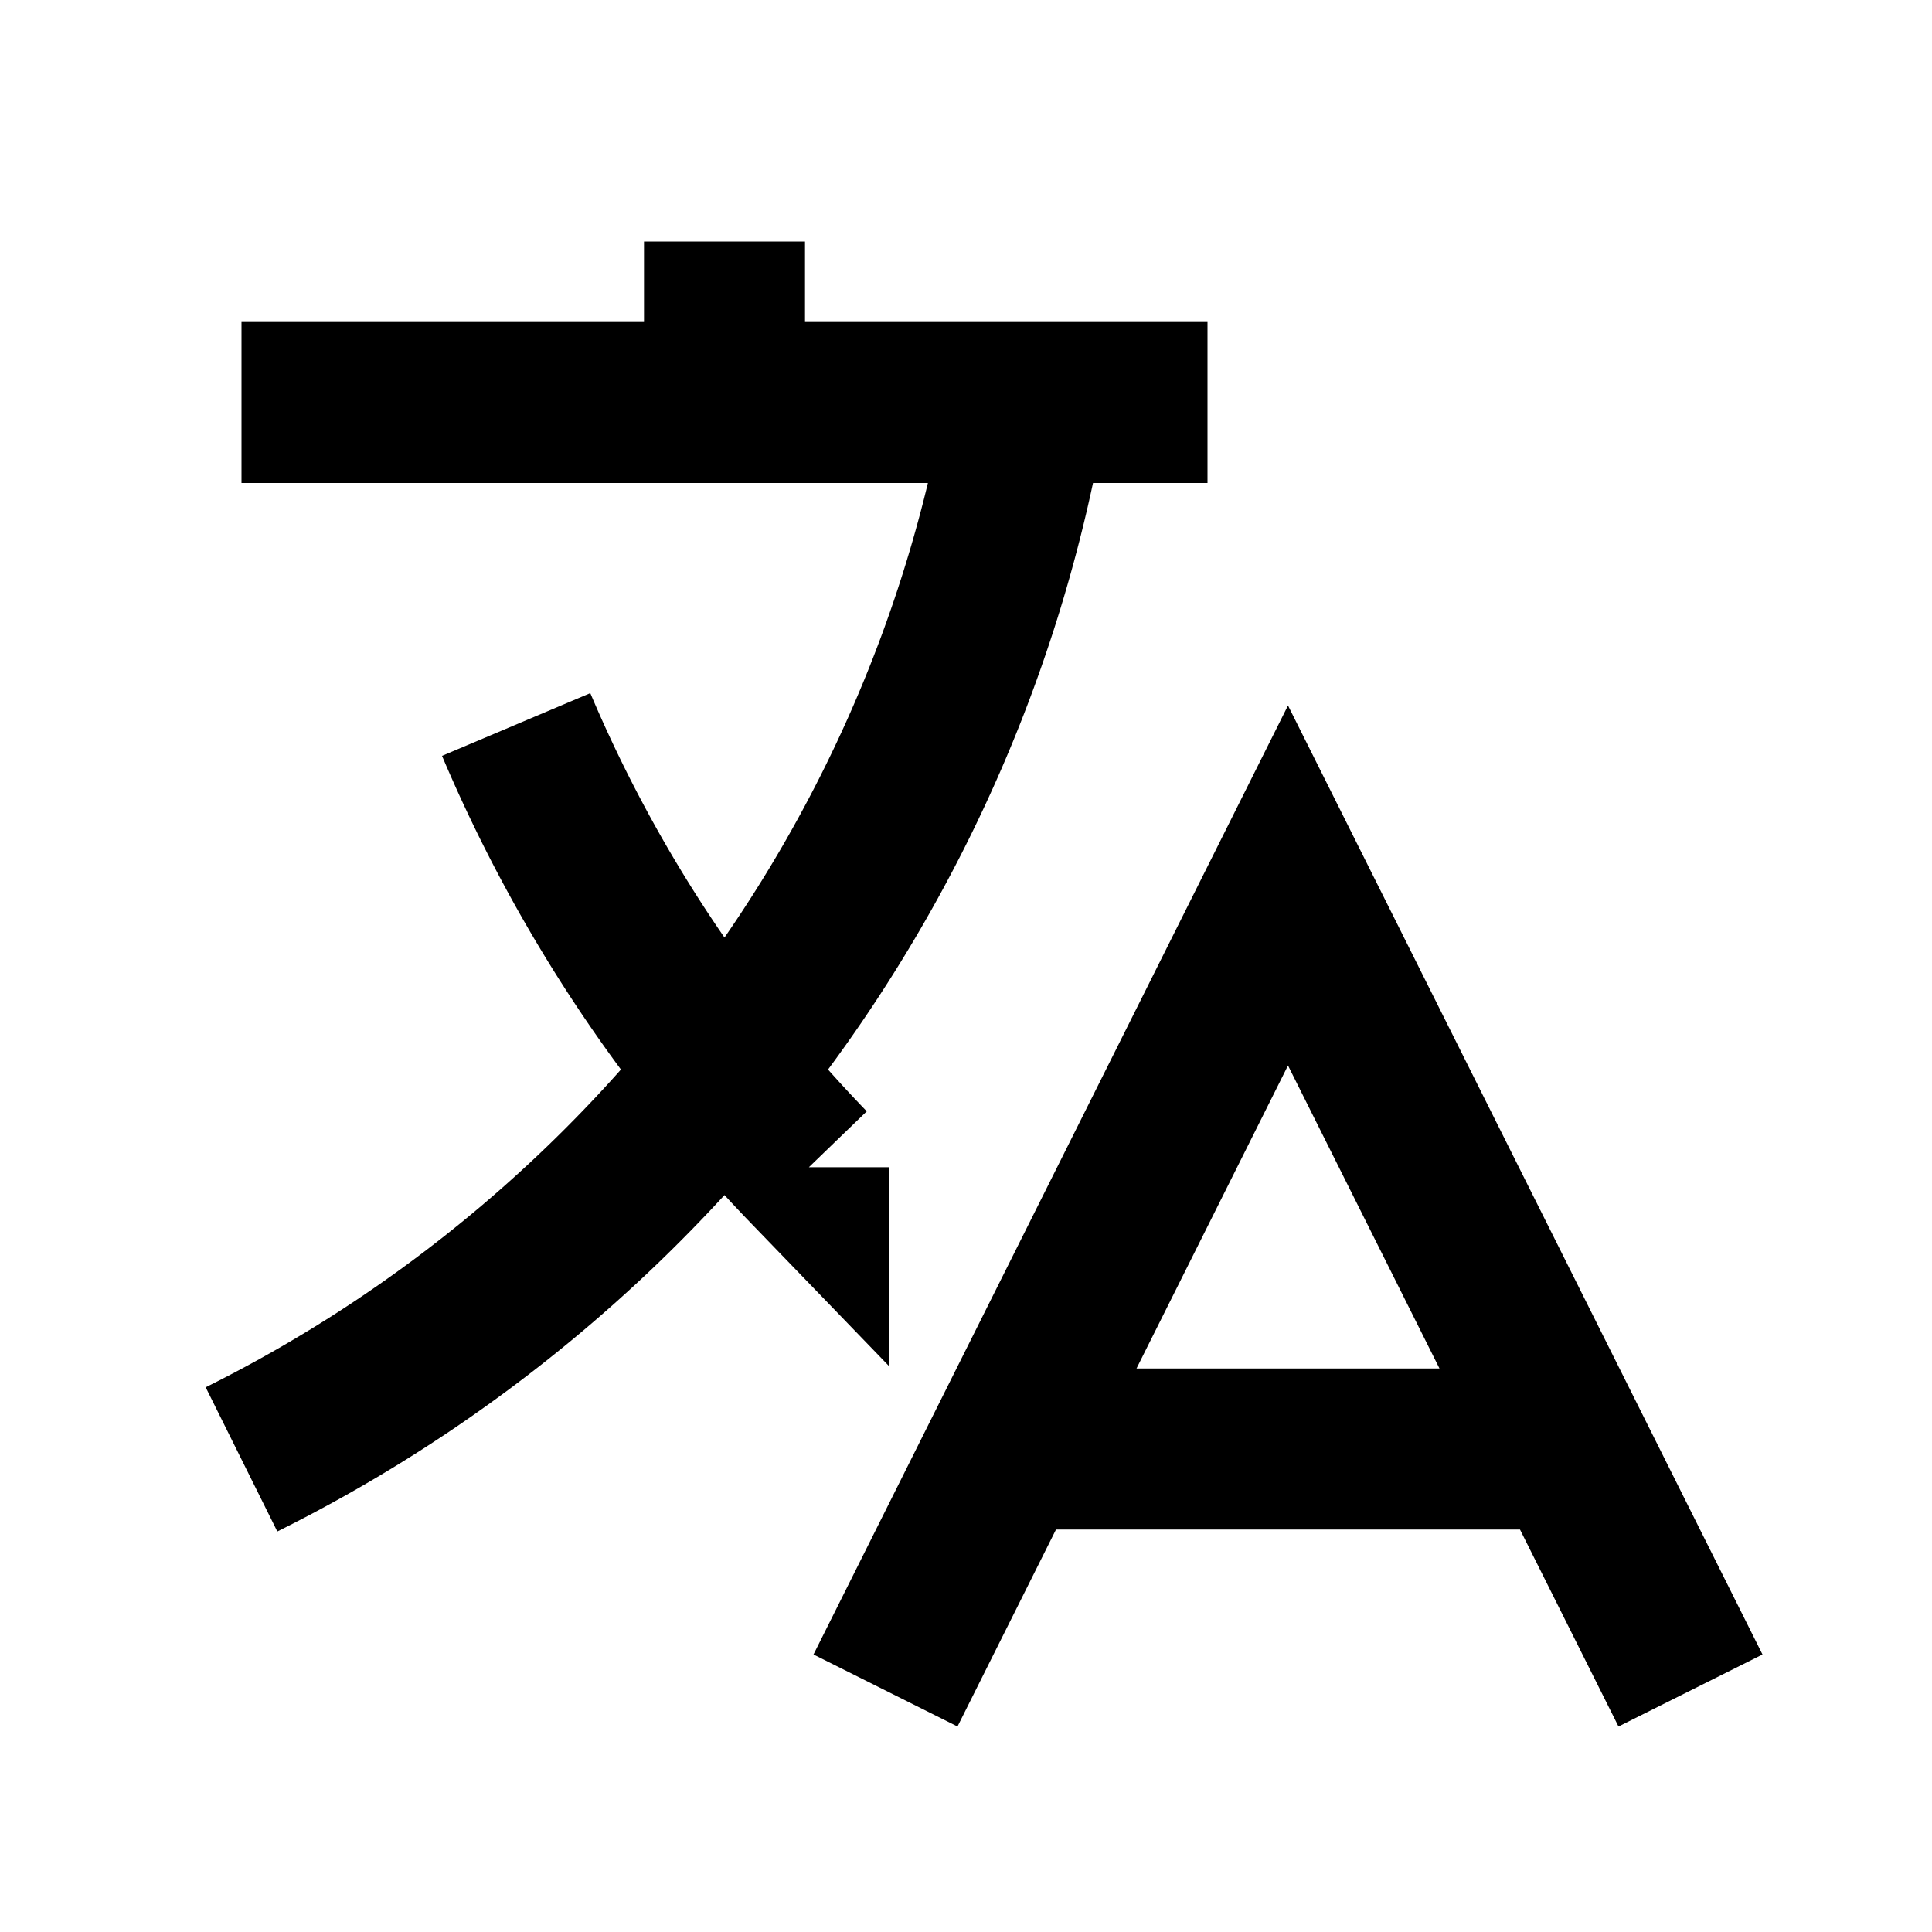 <svg xmlns="http://www.w3.org/2000/svg" fill="none" viewBox="0 0 24 24" stroke="currentColor" stroke-width="2">
  <path d="M3 5h12M9 3v2m1.048 9.5A18.022 18.022 0 016.412 9m6.088 9h7M11 21l5-10 5 10M12.751 5C11.783 10.77 8.07 15.61 3 18.129" />
</svg>
